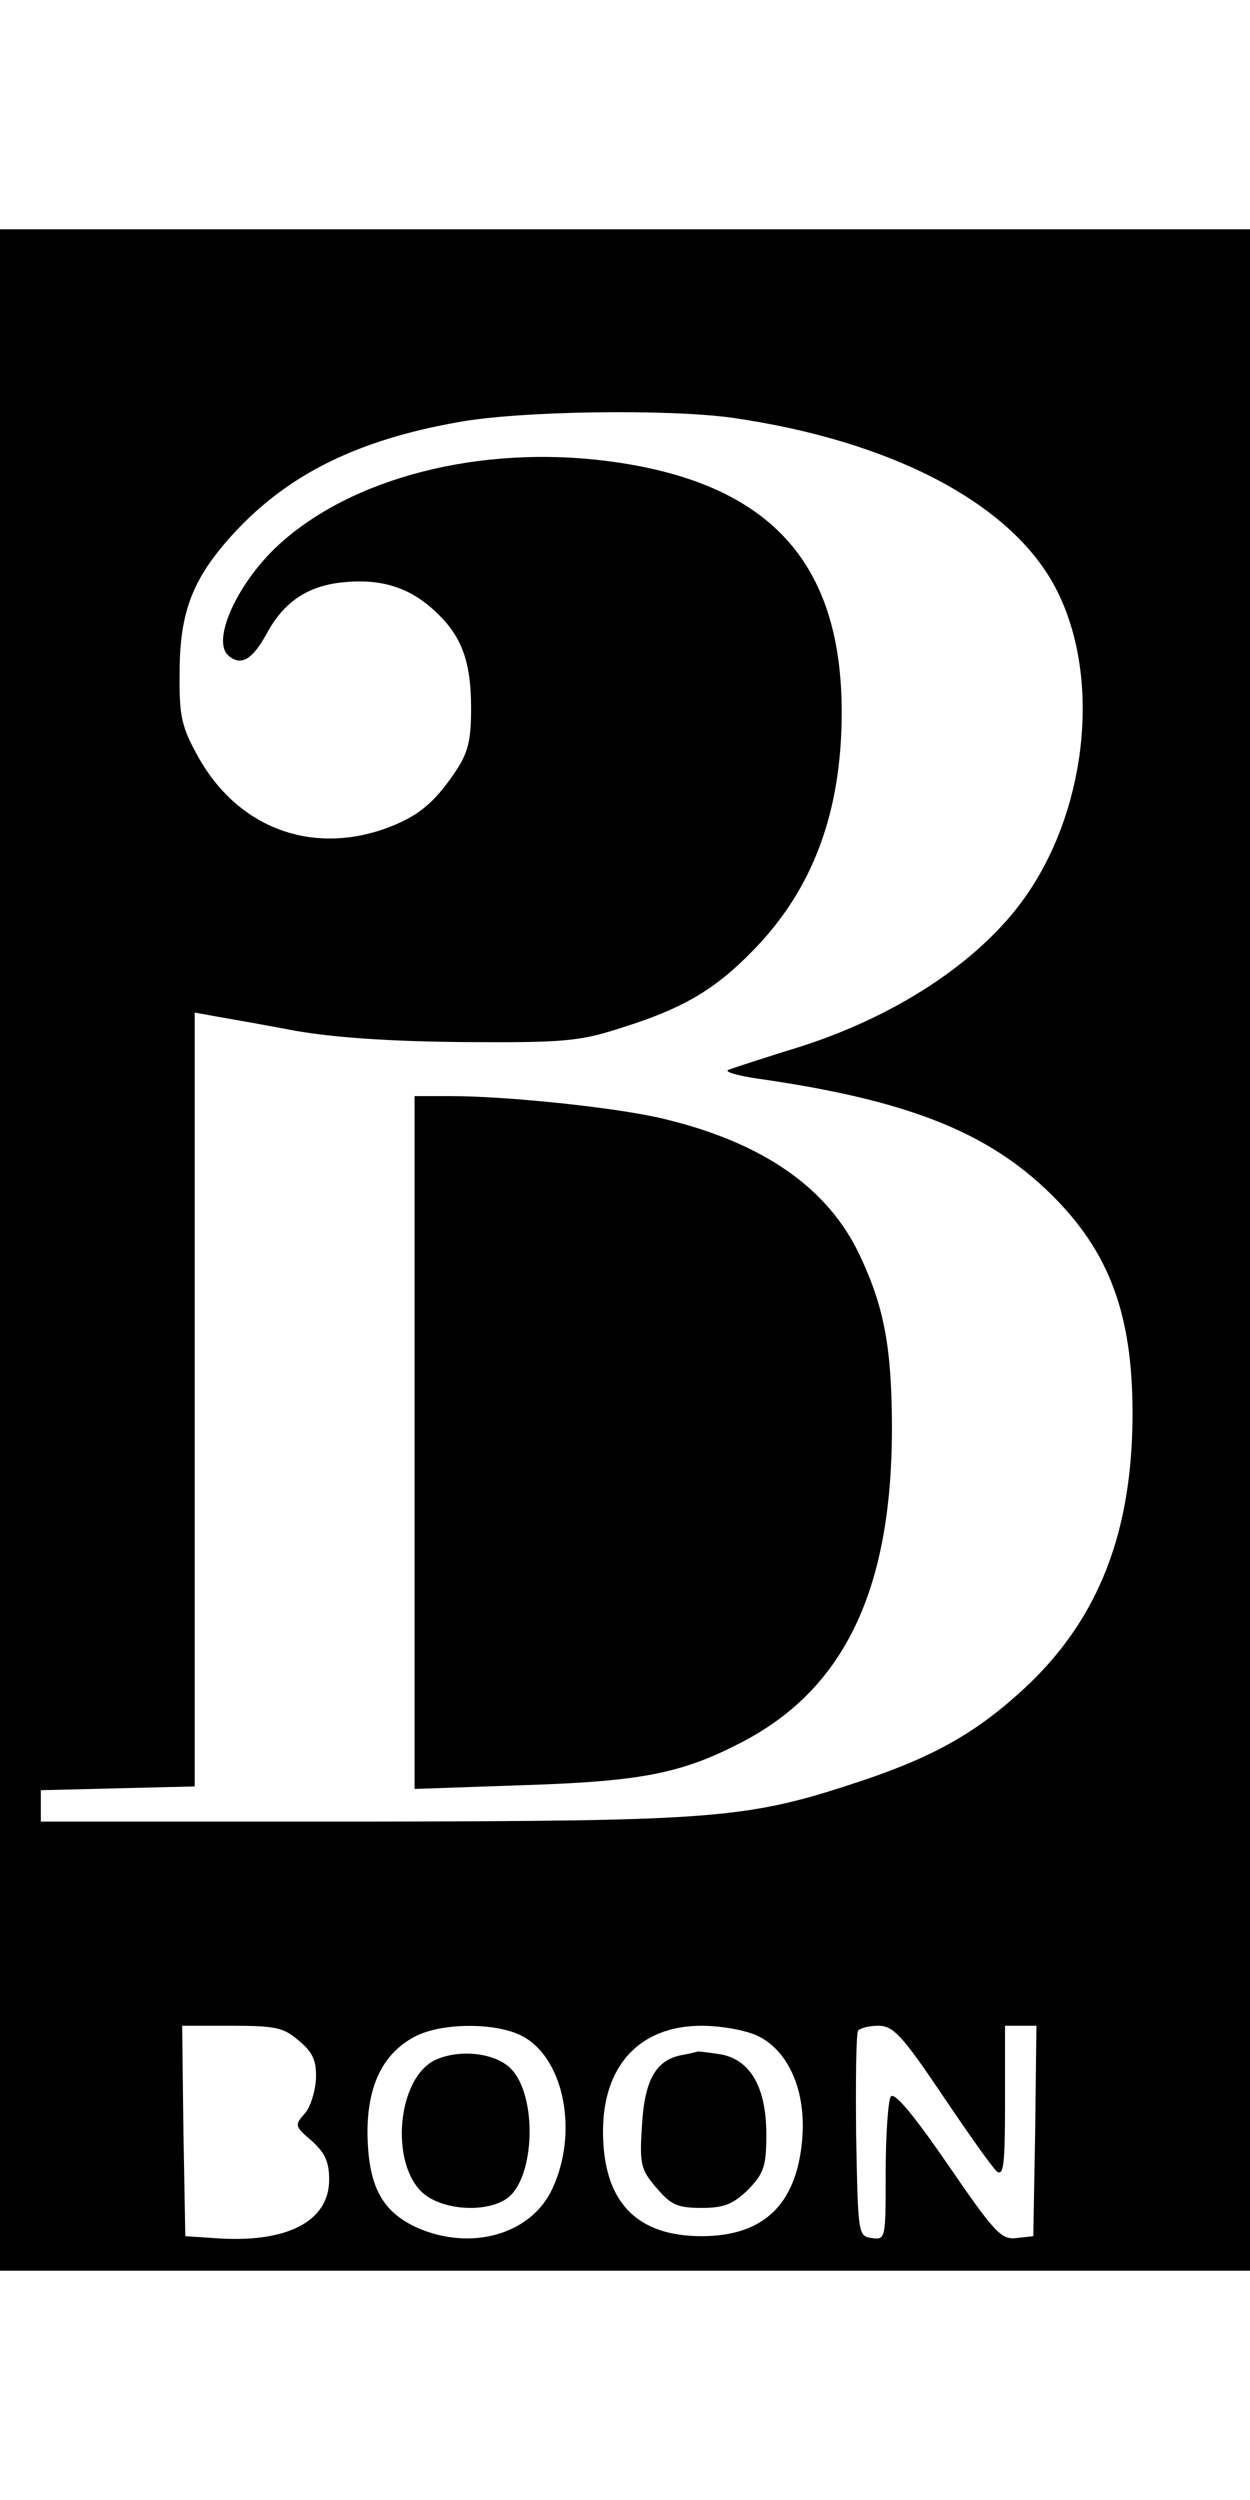 <?xml version="1.0" standalone="no"?>
<!DOCTYPE svg PUBLIC "-//W3C//DTD SVG 20010904//EN"
 "http://www.w3.org/TR/2001/REC-SVG-20010904/DTD/svg10.dtd">
<svg version="1.0" xmlns="http://www.w3.org/2000/svg"
 width="300pt" height="600pt" viewBox="0 0 199 325"
 preserveAspectRatio="xMidYMid meet">
<g transform="translate(0,325) scale(0.1,-0.1)"
fill="#000000" stroke="none">
<path d="M0 1625 l0 -1625 995 0 995 0 0 1625 0 1625 -995 0 -995 0 0 -1625z
m1165 1325 c258 -37 450 -139 518 -276 68 -135 49 -337 -44 -477 -70 -106
-205 -197 -364 -248 -55 -17 -107 -34 -115 -37 -8 -3 12 -9 45 -14 239 -34
368 -85 469 -185 92 -91 129 -190 129 -348 0 -189 -54 -326 -168 -434 -78 -73
-145 -111 -260 -150 -186 -62 -227 -65 -795 -66 l-515 0 0 25 0 25 122 3 123
3 0 616 0 616 33 -6 c17 -3 75 -13 127 -23 64 -11 151 -17 270 -18 157 -1 183
1 250 23 96 30 148 60 209 123 95 97 141 220 141 379 0 241 -117 367 -373 400
-202 26 -407 -26 -524 -134 -66 -61 -107 -153 -79 -176 20 -17 38 -6 61 36 26
48 62 73 113 80 61 8 108 -4 149 -40 47 -41 63 -82 63 -160 0 -52 -5 -71 -26
-102 -34 -50 -60 -71 -113 -90 -119 -41 -234 4 -296 116 -26 47 -30 64 -29
134 0 98 22 152 89 224 86 92 196 146 355 174 98 18 333 21 435 7z m-689
-2584 c22 -18 28 -32 27 -60 -1 -21 -9 -46 -18 -56 -16 -18 -16 -20 11 -43 21
-19 28 -33 28 -62 0 -67 -68 -102 -184 -93 l-45 3 -3 168 -2 167 79 0 c70 0
83 -3 107 -24z m360 5 c63 -38 84 -152 44 -239 -33 -74 -130 -102 -217 -63
-56 26 -77 67 -78 151 0 77 26 128 78 154 45 22 134 21 173 -3z m370 3 c50
-24 78 -89 71 -166 -9 -103 -62 -153 -160 -153 -105 0 -157 56 -157 167 0 105
59 168 157 168 30 0 70 -7 89 -16z m294 -94 c41 -61 80 -116 87 -122 11 -8 13
13 13 111 l0 121 25 0 25 0 -2 -167 -3 -168 -27 -3 c-24 -3 -35 9 -109 117
-55 80 -86 117 -91 108 -4 -6 -8 -61 -8 -120 0 -106 0 -108 -22 -105 -22 3
-22 6 -25 162 -1 88 0 163 3 168 3 4 17 8 32 8 24 0 38 -15 102 -110z"/>
<path d="M660 1319 l0 -552 173 6 c190 6 254 19 351 70 161 85 235 242 236
494 0 132 -12 196 -51 279 -50 107 -153 179 -309 217 -71 18 -251 37 -342 37
l-58 0 0 -551z"/>
<path d="M694 336 c-62 -28 -74 -166 -20 -213 32 -27 100 -31 133 -8 45 32 49
164 6 207 -25 25 -81 31 -119 14z"/>
<path d="M1084 343 c-40 -8 -58 -40 -62 -112 -4 -61 -2 -70 23 -99 23 -27 33
-32 72 -32 36 0 50 6 74 29 25 26 29 37 29 88 0 73 -24 117 -70 127 -18 3 -35
5 -39 5 -3 -1 -16 -4 -27 -6z"/>
</g>
</svg>

